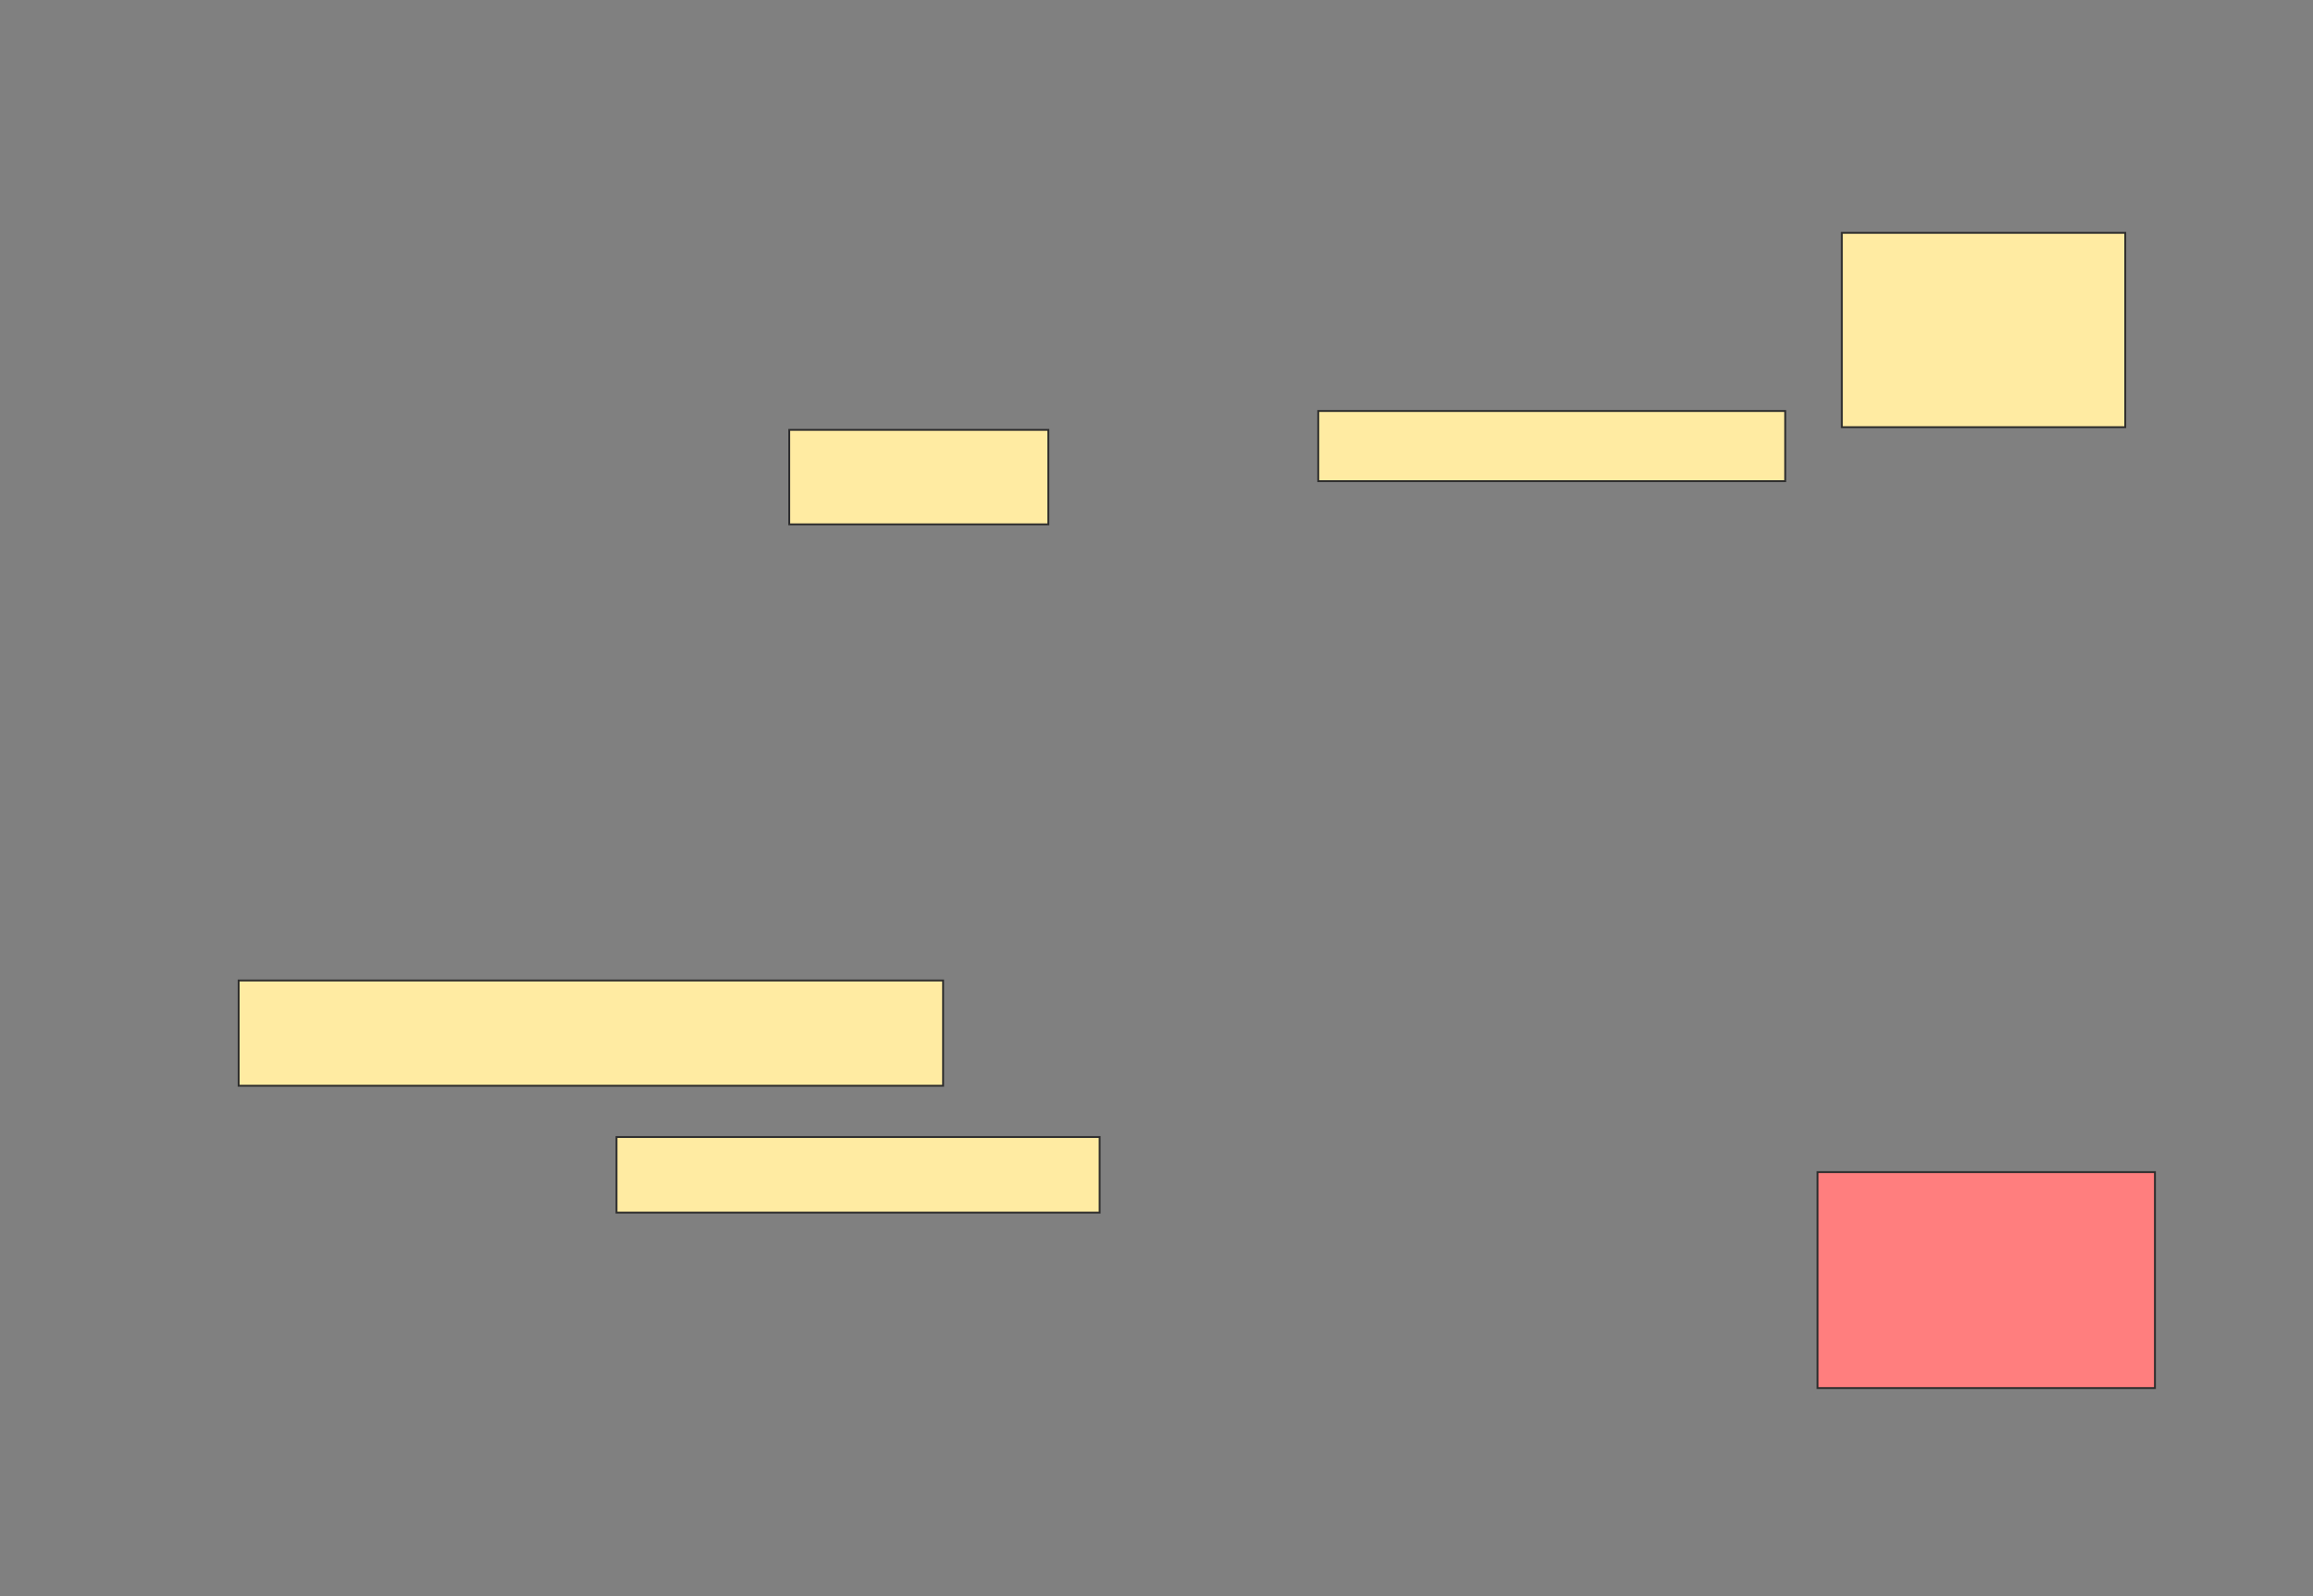 <svg xmlns="http://www.w3.org/2000/svg" width="1242" height="857">
 <rect width="100%" height="100%" fill="#808080" stroke="none"/>
 <!-- Created with Image Occlusion Enhanced -->
 <g>
  <title>Labels</title>
 </g>
 <g>
  <title>Masks</title>
  <rect id="d0d2cf6cc1da443e9f0800a4c47dccd2-ao-1" height="50.725" width="139.13" y="230.826" x="423.797" stroke="#2D2D2D" fill="#FFEBA2"/>
  <rect id="d0d2cf6cc1da443e9f0800a4c47dccd2-ao-2" height="56.522" width="378.261" y="526.478" x="128.145" stroke="#2D2D2D" fill="#FFEBA2"/>
  <rect id="d0d2cf6cc1da443e9f0800a4c47dccd2-ao-3" height="37.681" width="250.725" y="220.681" x="707.855" stroke="#2D2D2D" fill="#FFEBA2"/>
  <rect id="d0d2cf6cc1da443e9f0800a4c47dccd2-ao-4" height="40.58" width="259.42" y="610.536" x="331.044" stroke="#2D2D2D" fill="#FFEBA2"/>
  <rect id="d0d2cf6cc1da443e9f0800a4c47dccd2-ao-5" height="115.942" width="181.159" y="629.377" x="975.971" stroke="#2D2D2D" fill="#FF7E7E" class="qshape"/>
  <rect id="d0d2cf6cc1da443e9f0800a4c47dccd2-ao-6" height="104.348" width="152.174" y="125.029" x="989.015" stroke="#2D2D2D" fill="#FFEBA2"/>
 </g>
</svg>